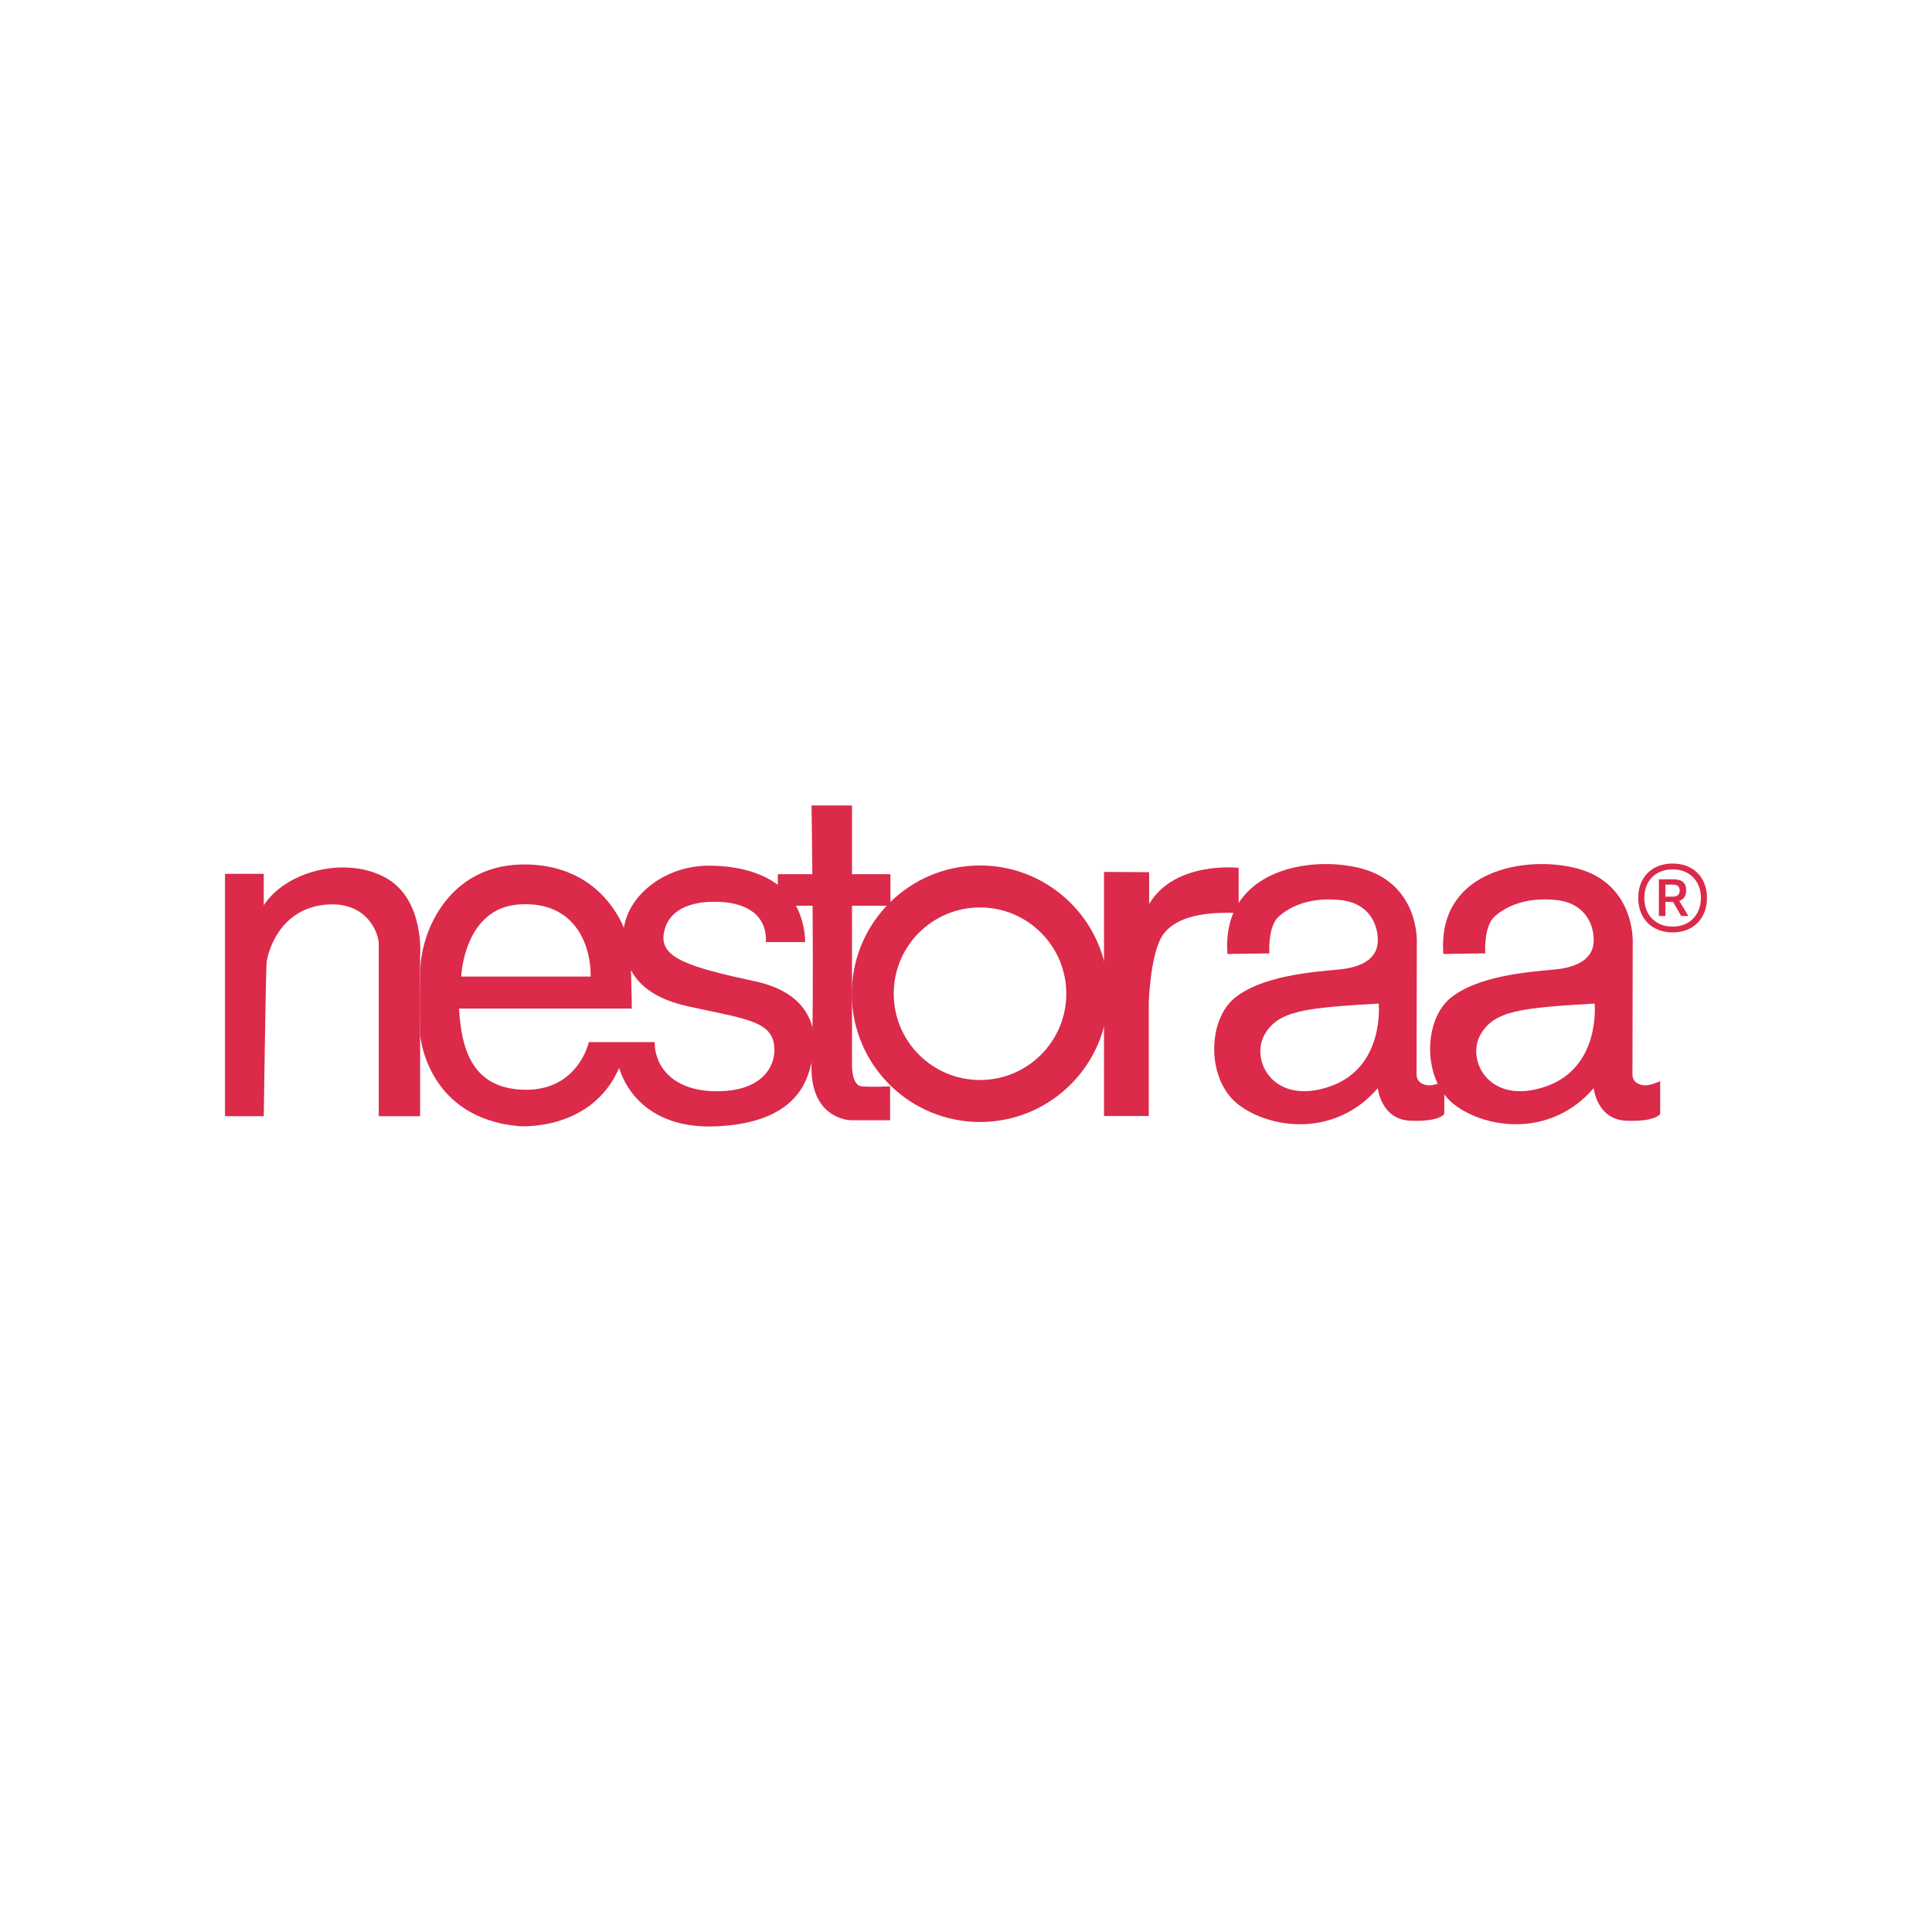 <?xml version="1.0" encoding="UTF-8"?>
<svg id="Layer_1" xmlns="http://www.w3.org/2000/svg" version="1.1" viewBox="0 0 1000 1000">
  <!-- Generator: Adobe Illustrator 29.5.1, SVG Export Plug-In . SVG Version: 2.1.0 Build 141)  -->
  <defs>
    <style>
      .st0 {
        fill: #db2a4a;
      }
    </style>
  </defs>
  <path class="st0" d="M136.53,577.74s1.02-74.32,1.46-79.33,6.16-27.01,29.01-29.98,29.05,14.72,29.05,20.14v89.17h21.4v-82.88s2.5-29.13-17.67-40.45c-20.17-11.33-51.31-4.07-63.26,14.16v-16.28h-20.06v125.43l20.06.02Z"/>
  <path class="st0" d="M420.06,530.16c-2.83-8.91-10.53-18.19-29.06-22.19-34.07-7.34-49.31-12.06-47.47-24.45,1.85-12.38,13.39-17.24,28.3-16.74,14.9.5,25.17,7.04,24.61,20.86h20.27s.4-9.21-4.73-18.84c-.32-.61-.66-1.23-1.04-1.83-1.97-3.24-4.73-6.31-8.35-9-7.82-5.84-19.61-9.89-35.83-9.89-22.16,0-41.28,14.81-43.82,32.19-5.65-13.32-19.8-31.94-49.59-32.81-40.45-1.17-55.36,34.09-55.78,54.55-.04,1.98-.07,3.91-.09,5.77-.16,10.88-.08,19.41,0,24.21.04,2.82.09,4.36.09,4.36,0,0,3.57,42.55,51.3,46.56,0,0,37.37,2.83,51.64-30.26,0,0,7.34,32.54,50.9,30.32,41.26-2.1,46.41-23.87,48.66-33.02h0c.12-.53.24-1,.35-1.42.97-3.67,2.02-10.9-.35-18.38ZM268.76,468.13c28.71-1.87,37.16,20.82,36.98,37.34h-67.02s1.31-35.47,30.03-37.34ZM375.45,564.66c-25.44,1.83-36.58-11.48-36.58-25.27h-34.08s-5.45,25.04-33.04,24.67c-27.58-.38-32.98-21.38-34.14-42.04h89.42s-.12-10.47-.43-19.85c4.79,8.98,14.2,15.32,29.54,18.71,24.24,5.34,38.44,7.04,42.93,15.02,4.49,7.98,1.82,26.93-23.62,28.77Z"/>
  <rect class="st0" x="402.59" y="452.48" width="58.3" height="16.32"/>
  <path class="st0" d="M440.99,416.92v132.82s-.62,11.95,4.94,12.52,14.78,0,14.78,0v17.58h-20.08s-21.93.05-20.57-29.89c1.47-32.37,0-133.04,0-133.04h20.93Z"/>
  <path class="st0" d="M571.43,497.36c-7.5-28.43-33.38-49.39-64.18-49.39-18.05,0-34.39,7.2-46.35,18.88-.66.63-1.31,1.29-1.93,1.96-10.34,10.98-17.01,25.46-17.96,41.49-.08,1.34-.12,2.68-.12,4.05s.04,2.71.12,4.05c2.09,34.78,30.95,62.34,66.25,62.34,30.8,0,56.68-20.96,64.18-49.39,1.43-5.42,2.2-11.11,2.2-16.99s-.77-11.56-2.2-16.98ZM507.24,559.01c-24.67,0-44.65-20-44.65-44.67s19.99-44.65,44.65-44.65,44.67,20,44.67,44.65-20,44.67-44.67,44.67Z"/>
  <path class="st0" d="M571.43,451.29v126.36h23.17v-58.77s.79-26.5,7.75-35.6,21.82-11.53,38.77-10.64v-23.44s-32.93-3.8-46.33,18.71v-16.46l-23.36-.15Z"/>
  <path class="st0" d="M744.16,560.93c-1.63.53-3.56.97-5.12.81-3.4-.36-5.83-2.31-5.83-5.46s.13-67.88.13-67.88c0,0,1.59-24.87-20.73-35.94-17.32-8.59-56.55-8.48-71.49,14.92-1.03,1.6-1.94,3.3-2.72,5.14-2.51,5.85-3.7,12.89-3.06,21.26l21.65-.31s-.82-13.78,4.69-18.89c5.52-5.1,16-10.48,32.26-8.69,16.27,1.79,19.72,14.75,19.16,22.06-.55,7.31-6.62,12.69-20.69,13.93-14.05,1.24-39.76,3.44-53.45,14.77-14.16,11.71-14.51,42.5,2.16,55.17,16.66,12.68,50.06,16.97,72.03-8.6,0,0,1.6,16.21,16.79,16.86,15.17.65,17.63-3.48,17.63-3.48v-17.03s-1.5.74-3.41,1.38ZM688.02,562.48c-28.96,9.76-40.72-13.51-33.72-26.53,7.01-13.01,21.52-14.27,59.31-16.52,0,0,3.37,33.29-25.6,43.05Z"/>
  <path class="st0" d="M850.79,561.74c-3.4-.36-5.83-2.31-5.83-5.46s.13-67.88.13-67.88c0,0,1.59-24.87-20.73-35.94-22.31-11.07-80.99-7.7-77.28,41.31l21.65-.31s-.82-13.78,4.69-18.89c5.52-5.1,16-10.48,32.26-8.69,16.27,1.79,19.72,14.75,19.16,22.06-.55,7.31-6.62,12.69-20.68,13.93-14.07,1.24-39.76,3.44-53.46,14.77-10.98,9.08-13.65,29.62-6.55,44.29.97,1.98,2.1,3.84,3.41,5.56,1.52,2,3.29,3.79,5.3,5.33,16.66,12.68,50.06,16.97,72.03-8.6,0,0,1.6,16.21,16.79,16.86,15.17.65,17.63-3.48,17.63-3.48v-17.03s-5.14,2.55-8.54,2.18ZM799.77,562.48c-28.96,9.76-40.72-13.51-33.7-26.53,7-13.01,21.51-14.27,59.3-16.52,0,0,3.37,33.29-25.6,43.05Z"/>
  <path class="st0" d="M869.17,466.3c2.05-.66,3.59-2.27,3.59-5.49,0-3.88-2.05-5.7-7.09-5.7h-7.03v19.03h3.36v-7.32h3.97l4.23,7.32h3.74l-4.76-7.84ZM865.52,464.1h-3.52v-6.22h3.52c2.71,0,3.88.88,3.88,3.01,0,2.27-1.11,3.21-3.88,3.21ZM869.17,466.3c2.05-.66,3.59-2.27,3.59-5.49,0-3.88-2.05-5.7-7.09-5.7h-7.03v19.03h3.36v-7.32h3.97l4.23,7.32h3.74l-4.76-7.84ZM865.52,464.1h-3.52v-6.22h3.52c2.71,0,3.88.88,3.88,3.01,0,2.27-1.11,3.21-3.88,3.21ZM869.17,466.3c2.05-.66,3.59-2.27,3.59-5.49,0-3.88-2.05-5.7-7.09-5.7h-7.03v19.03h3.36v-7.32h3.97l4.23,7.32h3.74l-4.76-7.84ZM865.52,464.1h-3.52v-6.22h3.52c2.71,0,3.88.88,3.88,3.01,0,2.27-1.11,3.21-3.88,3.21ZM869.17,466.3c2.05-.66,3.59-2.27,3.59-5.49,0-3.88-2.05-5.7-7.09-5.7h-7.03v19.03h3.36v-7.32h3.97l4.23,7.32h3.74l-4.76-7.84ZM865.52,464.1h-3.52v-6.22h3.52c2.71,0,3.88.88,3.88,3.01,0,2.27-1.11,3.21-3.88,3.21ZM865.73,446.97c-10.68,0-17.79,7.11-17.79,17.79s7.11,17.86,17.79,17.86,17.79-7.16,17.79-17.86-7.09-17.79-17.79-17.79ZM865.73,479.62c-8.78,0-14.63-6-14.63-14.86s5.85-14.78,14.63-14.78,14.65,6,14.65,14.78-5.85,14.86-14.65,14.86ZM872.76,460.81c0-3.88-2.05-5.7-7.09-5.7h-7.03v19.03h3.36v-7.32h3.97l4.23,7.32h3.74l-4.76-7.84c2.05-.66,3.59-2.27,3.59-5.49ZM865.52,464.1h-3.52v-6.22h3.52c2.71,0,3.88.88,3.88,3.01,0,2.27-1.11,3.21-3.88,3.21ZM869.17,466.3c2.05-.66,3.59-2.27,3.59-5.49,0-3.88-2.05-5.7-7.09-5.7h-7.03v19.03h3.36v-7.32h3.97l4.23,7.32h3.74l-4.76-7.84ZM865.52,464.1h-3.52v-6.22h3.52c2.71,0,3.88.88,3.88,3.01,0,2.27-1.11,3.21-3.88,3.21ZM869.17,466.3c2.05-.66,3.59-2.27,3.59-5.49,0-3.88-2.05-5.7-7.09-5.7h-7.03v19.03h3.36v-7.32h3.97l4.23,7.32h3.74l-4.76-7.84ZM865.52,464.1h-3.52v-6.22h3.52c2.71,0,3.88.88,3.88,3.01,0,2.27-1.11,3.21-3.88,3.21ZM869.17,466.3c2.05-.66,3.59-2.27,3.59-5.49,0-3.88-2.05-5.7-7.09-5.7h-7.03v19.03h3.36v-7.32h3.97l4.23,7.32h3.74l-4.76-7.84ZM865.52,464.1h-3.52v-6.22h3.52c2.71,0,3.88.88,3.88,3.01,0,2.27-1.11,3.21-3.88,3.21ZM869.17,466.3c2.05-.66,3.59-2.27,3.59-5.49,0-3.88-2.05-5.7-7.09-5.7h-7.03v19.03h3.36v-7.32h3.97l4.23,7.32h3.74l-4.76-7.84ZM865.52,464.1h-3.52v-6.22h3.52c2.71,0,3.88.88,3.88,3.01,0,2.27-1.11,3.21-3.88,3.21Z"/>
</svg>